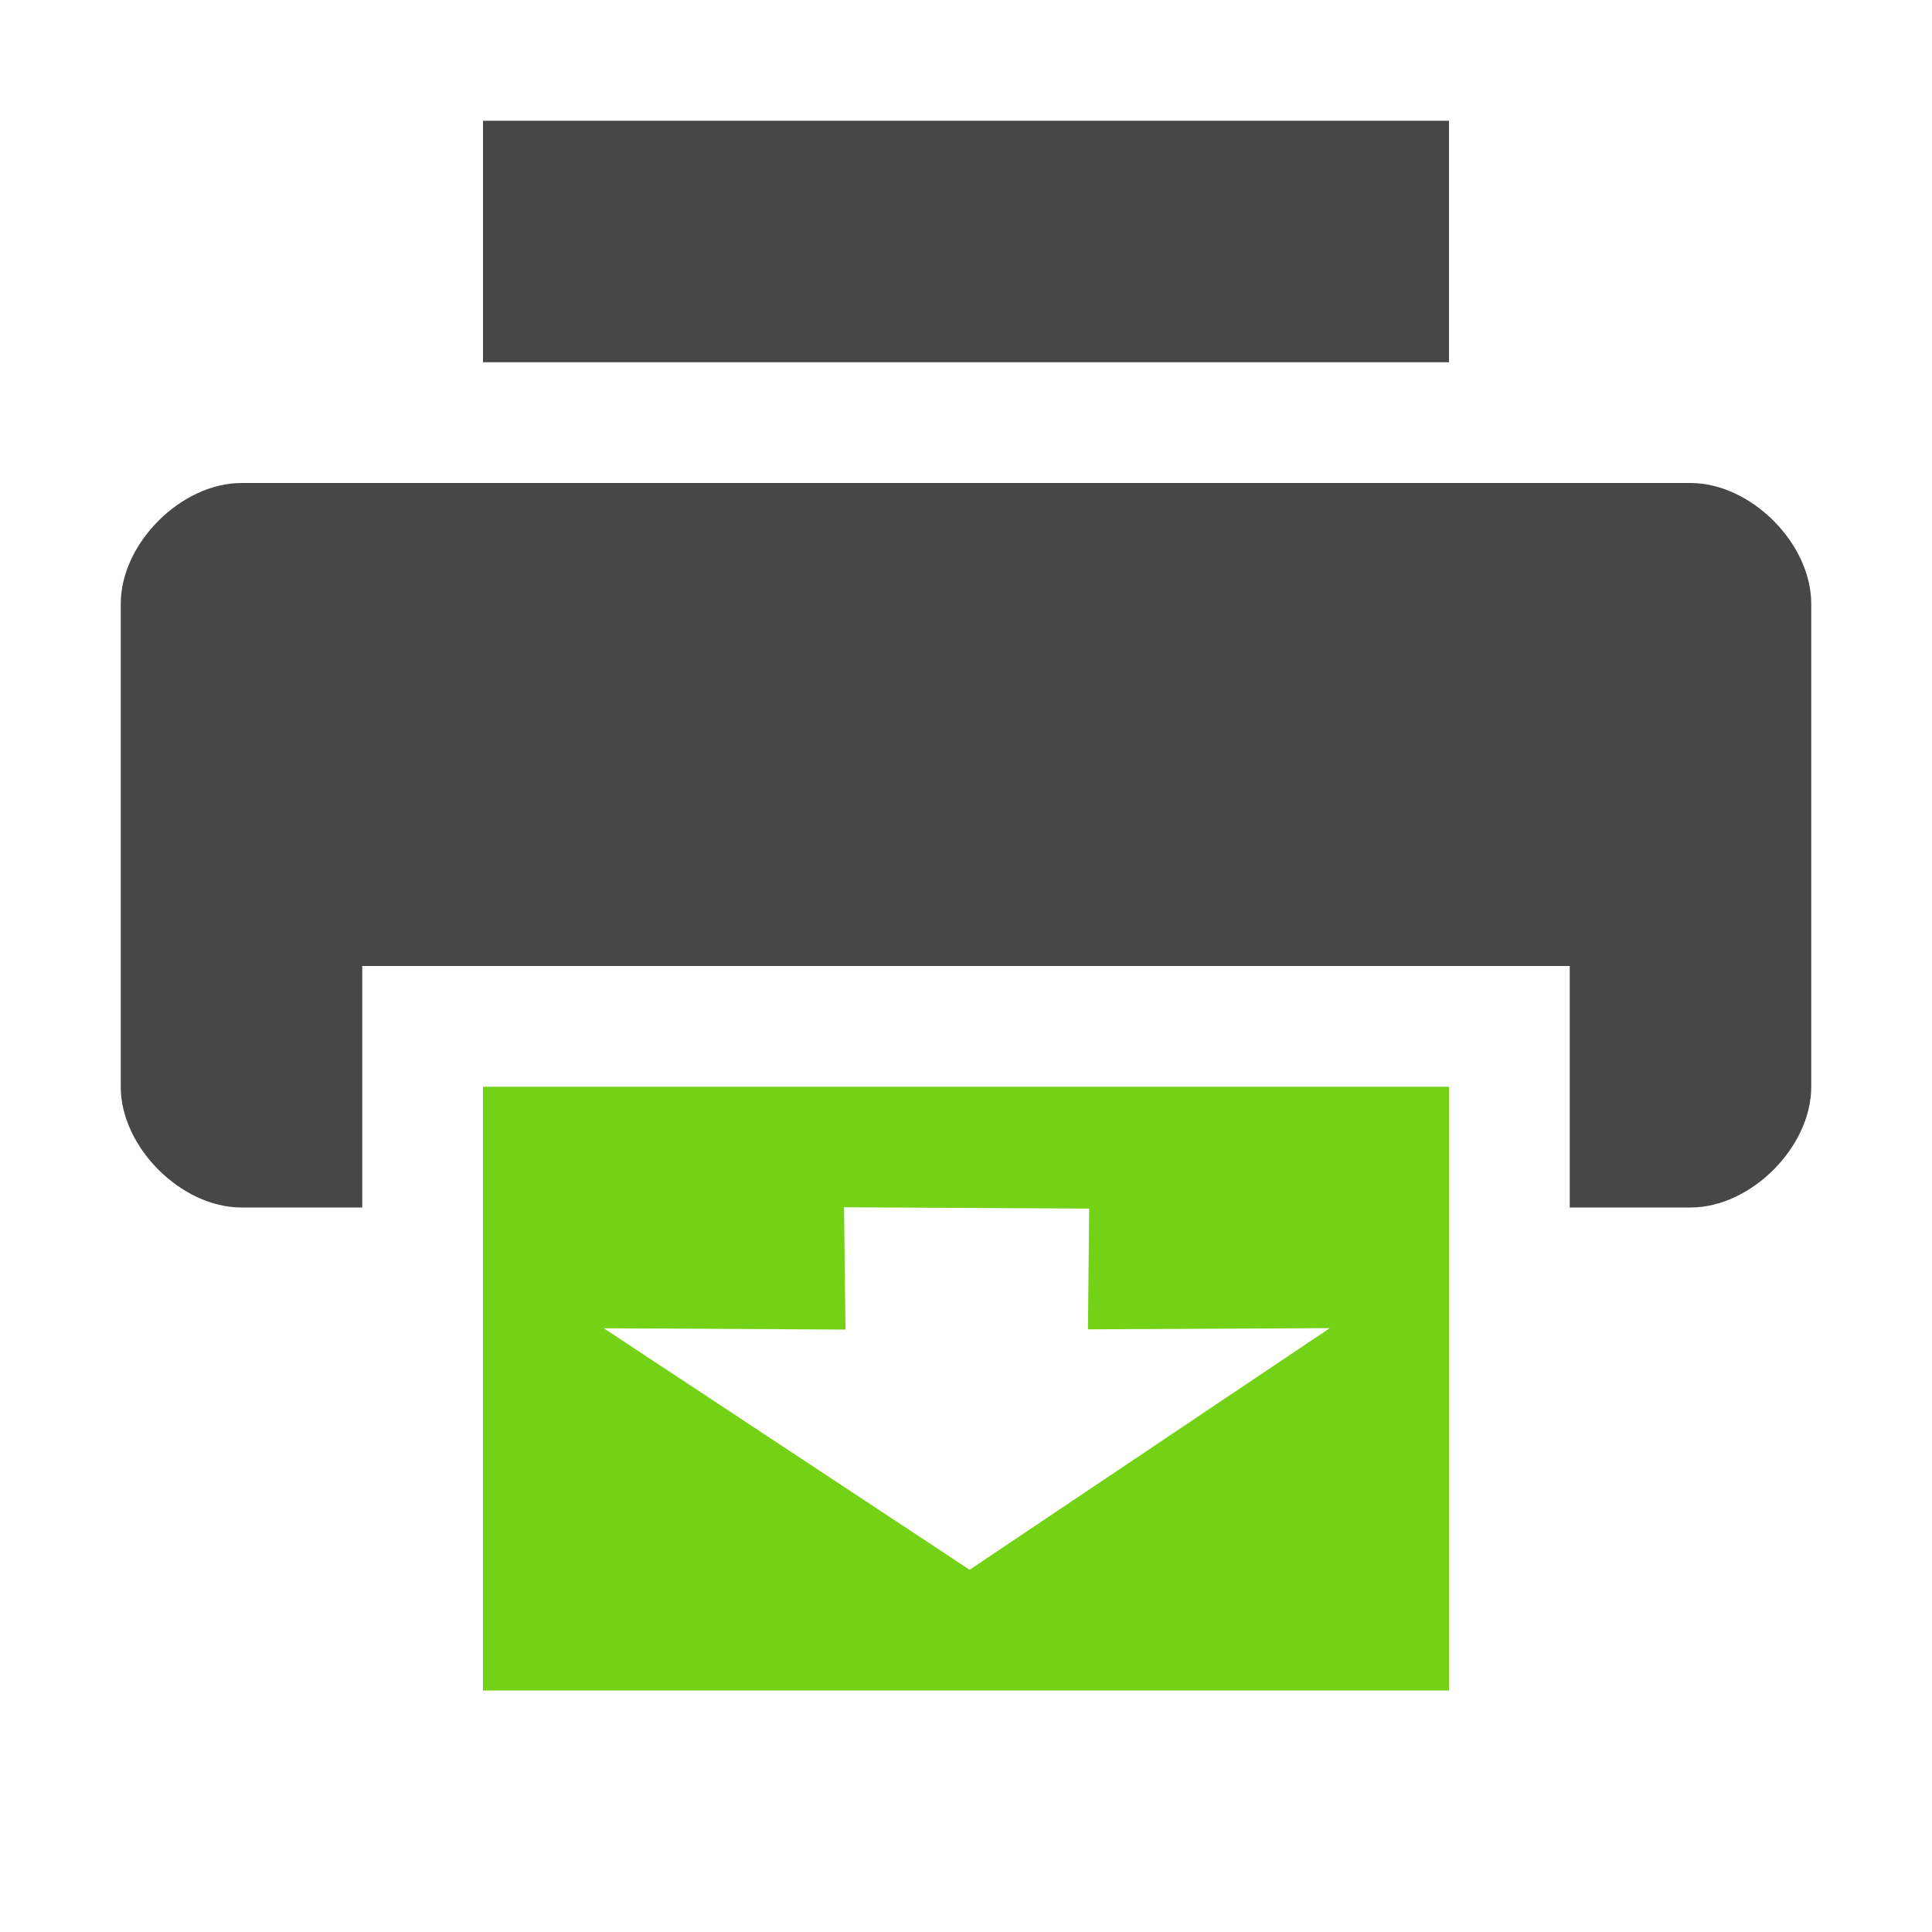 <svg height="16" width="16" xmlns="http://www.w3.org/2000/svg">
  <path d="m2 4c-.5 0-1 .5-1 1v4c0 .5.5 1 1 1h1v-2h10v2h1c.5 0 1-.5 1-1v-4c0-.5-.5-1-1-1zm2-3v2h8v-2z" fill="#474747"/>
  <path d="m4 9v5h8v-5zm2.99.998 2.03.011-.01 1 2.003-.01-2.983 2.001-3.03-2 2.002.011z" fill="#73d216"/>
</svg>
